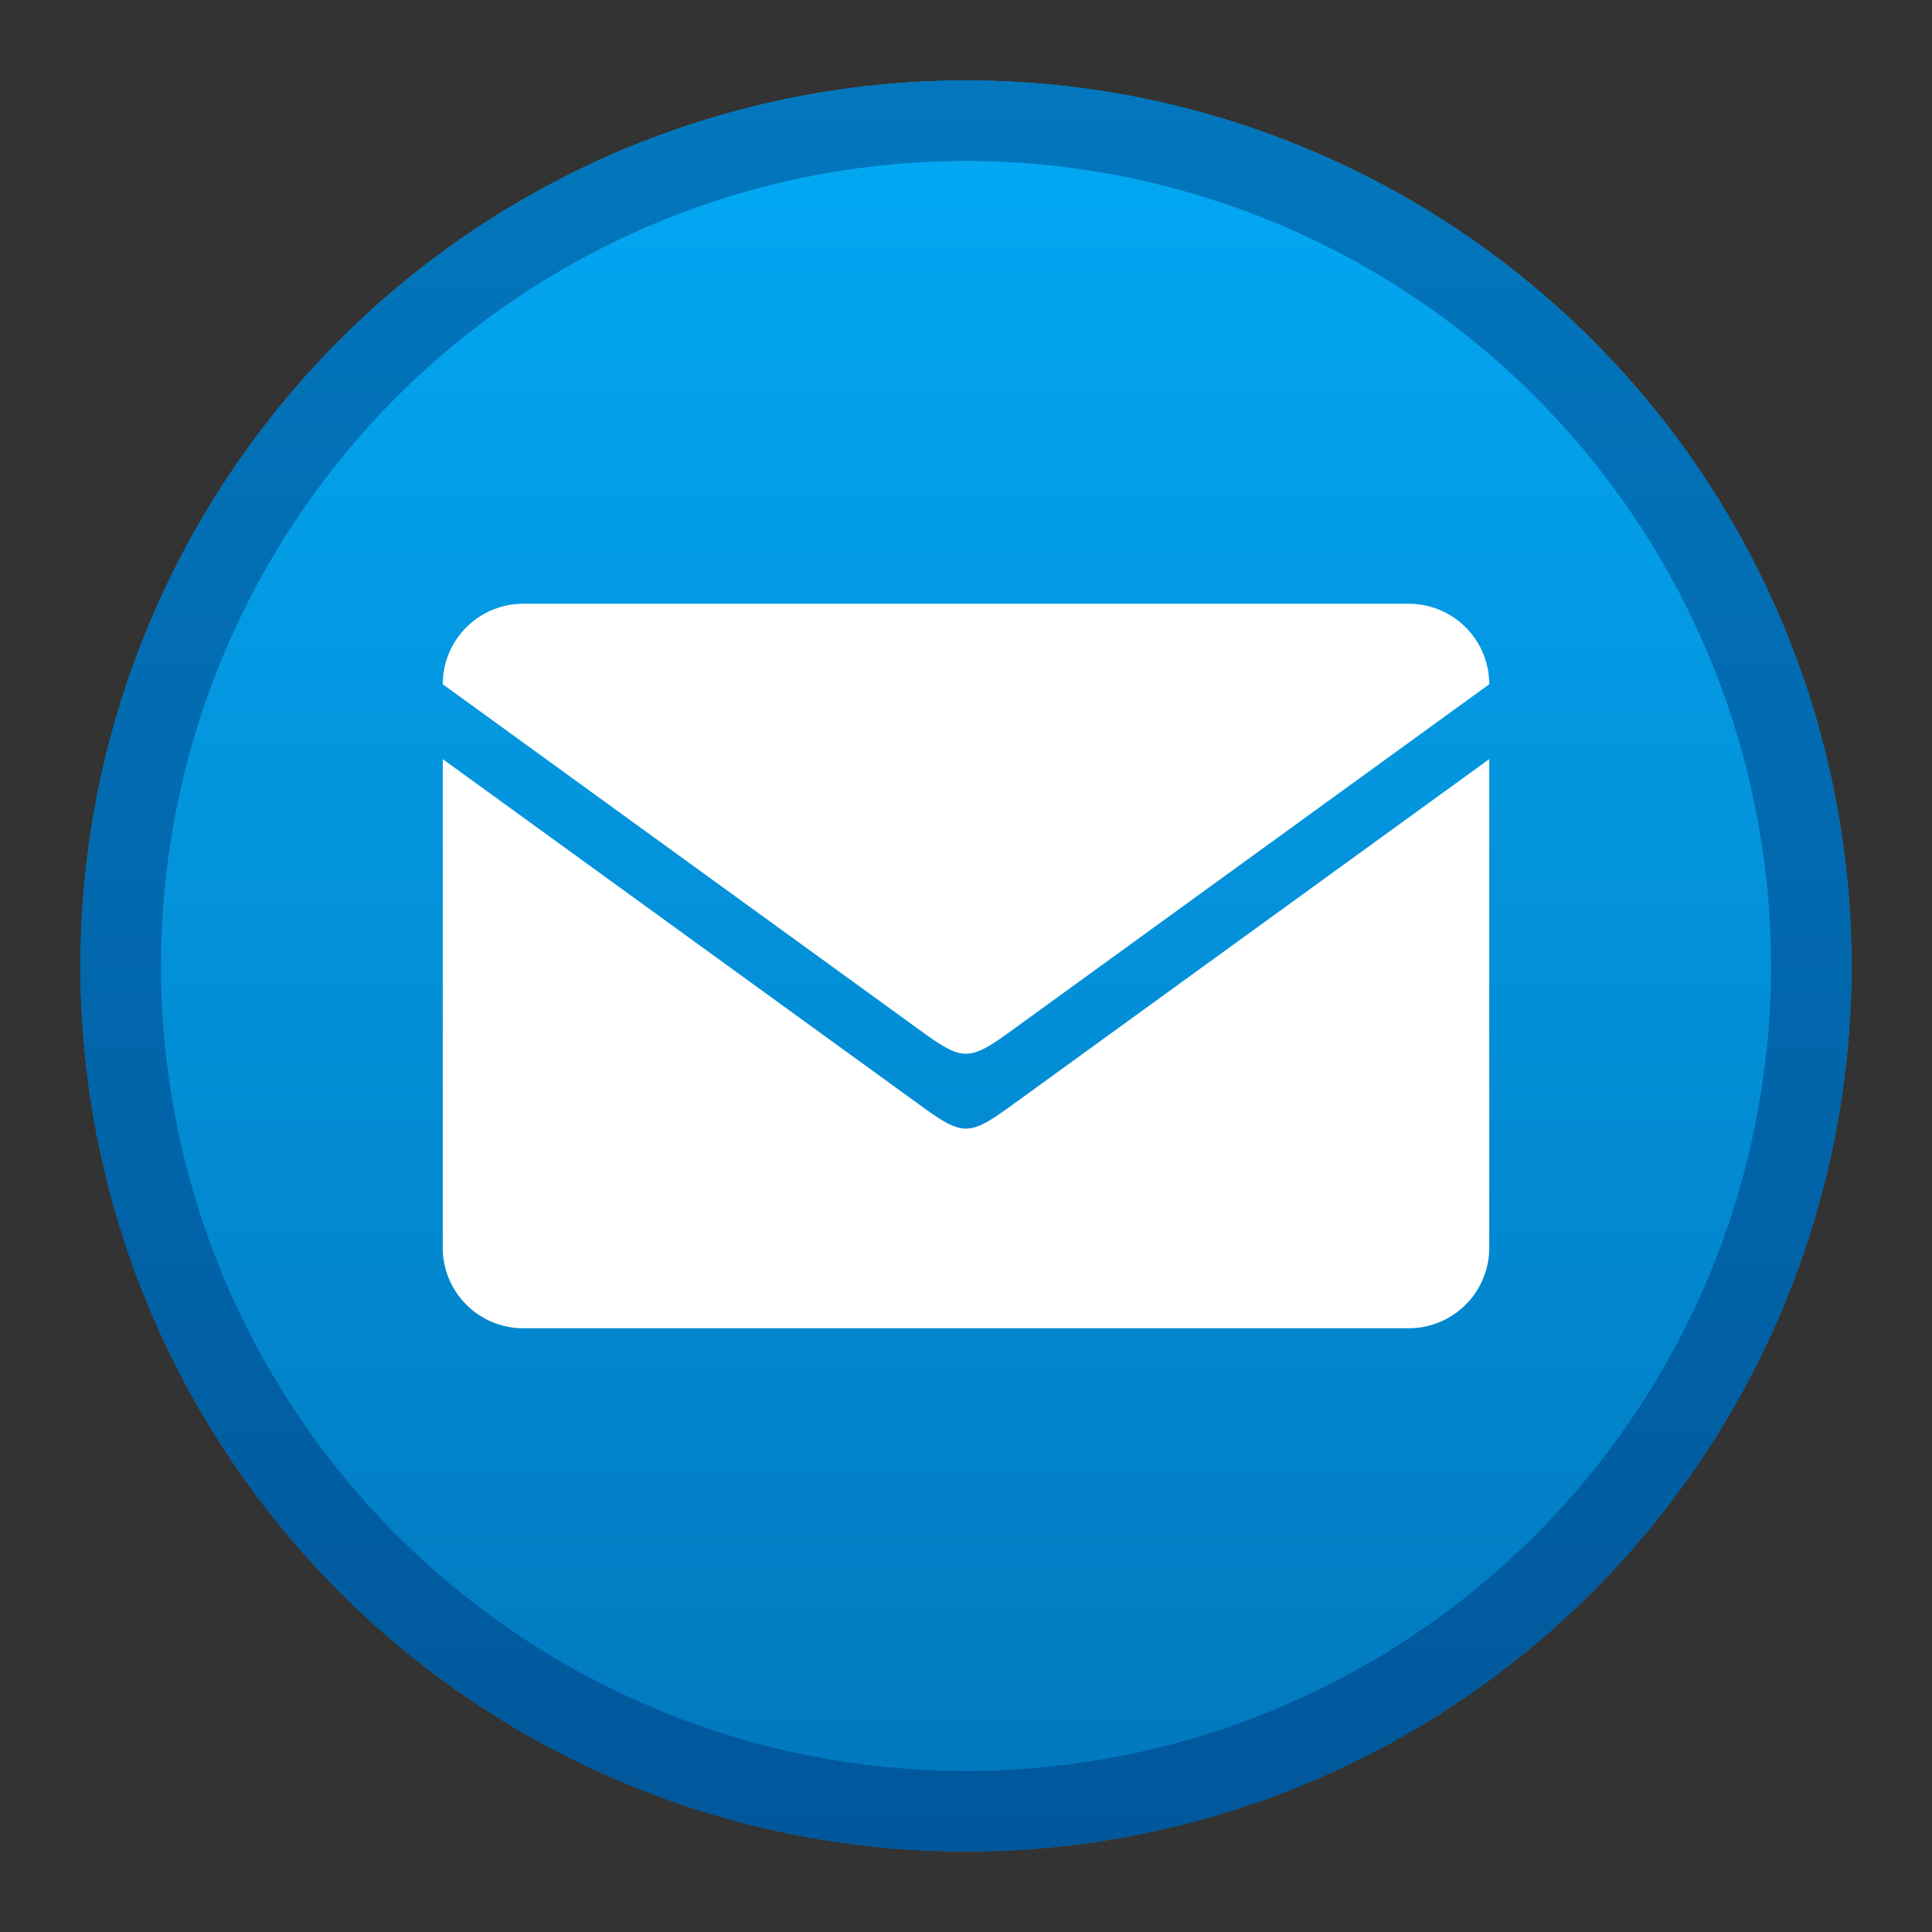 <svg xmlns="http://www.w3.org/2000/svg" viewBox="0 0 48 48">
  <rect x="0" y="0" width="48" height="48" fill="#333333" stroke="none"/>
  <defs>
    <linearGradient id="background" x1="0" y1="0%" x2="0" y2="100%">
      <stop offset="0%" style="stop-color:#03A9F4"/> <!-- Light blue 500 -->
      <stop offset="100%" style="stop-color:#0277BD"/> <!-- Light blue 800 -->
    </linearGradient>
    <linearGradient id="border" x1="0" y1="0%" x2="0" y2="100%">
      <stop offset="0%" style="stop-color:#0277BD"/> <!-- Light blue 800 -->
      <stop offset="100%" style="stop-color:#01579B"/> <!-- Light blue 900 -->
    </linearGradient>
    <style type="text/css">
      .symbol { fill: white }
    </style>
  </defs>

  <!-- Background and border -->
  <g transform="translate(24,24)">
    <circle style="fill:url(#background)" r="22"/>
    <path style="fill:url(#border)" d="m -22,0 a 22,22 0 0 0 44,0 a 22,22 0 0 0 -44,0 m 2,0 a 20,20 0 0 1 40,0 a 20,20 0 0 1 -40,0"/>
  </g>

  <!-- Symbol (28x28) -->
  <g class="symbol" transform="translate(10,10)">
    <path d="M 1,7 a 2,2 0 0 1 2,-2 h 22 a 2,2 0 0 1 2,2 l -12,8.7 c -0.9,0.64 -1.1,0.64 -2,0
             M 1,8.86 v 12.14 a 2,2 0 0 0 2,2 h 22 a 2,2 0 0 0 2,-2 v -12.14 l -12,8.7 c -0.9,0.64 -1.1,0.64 -2,0"/>
  </g>
</svg>
